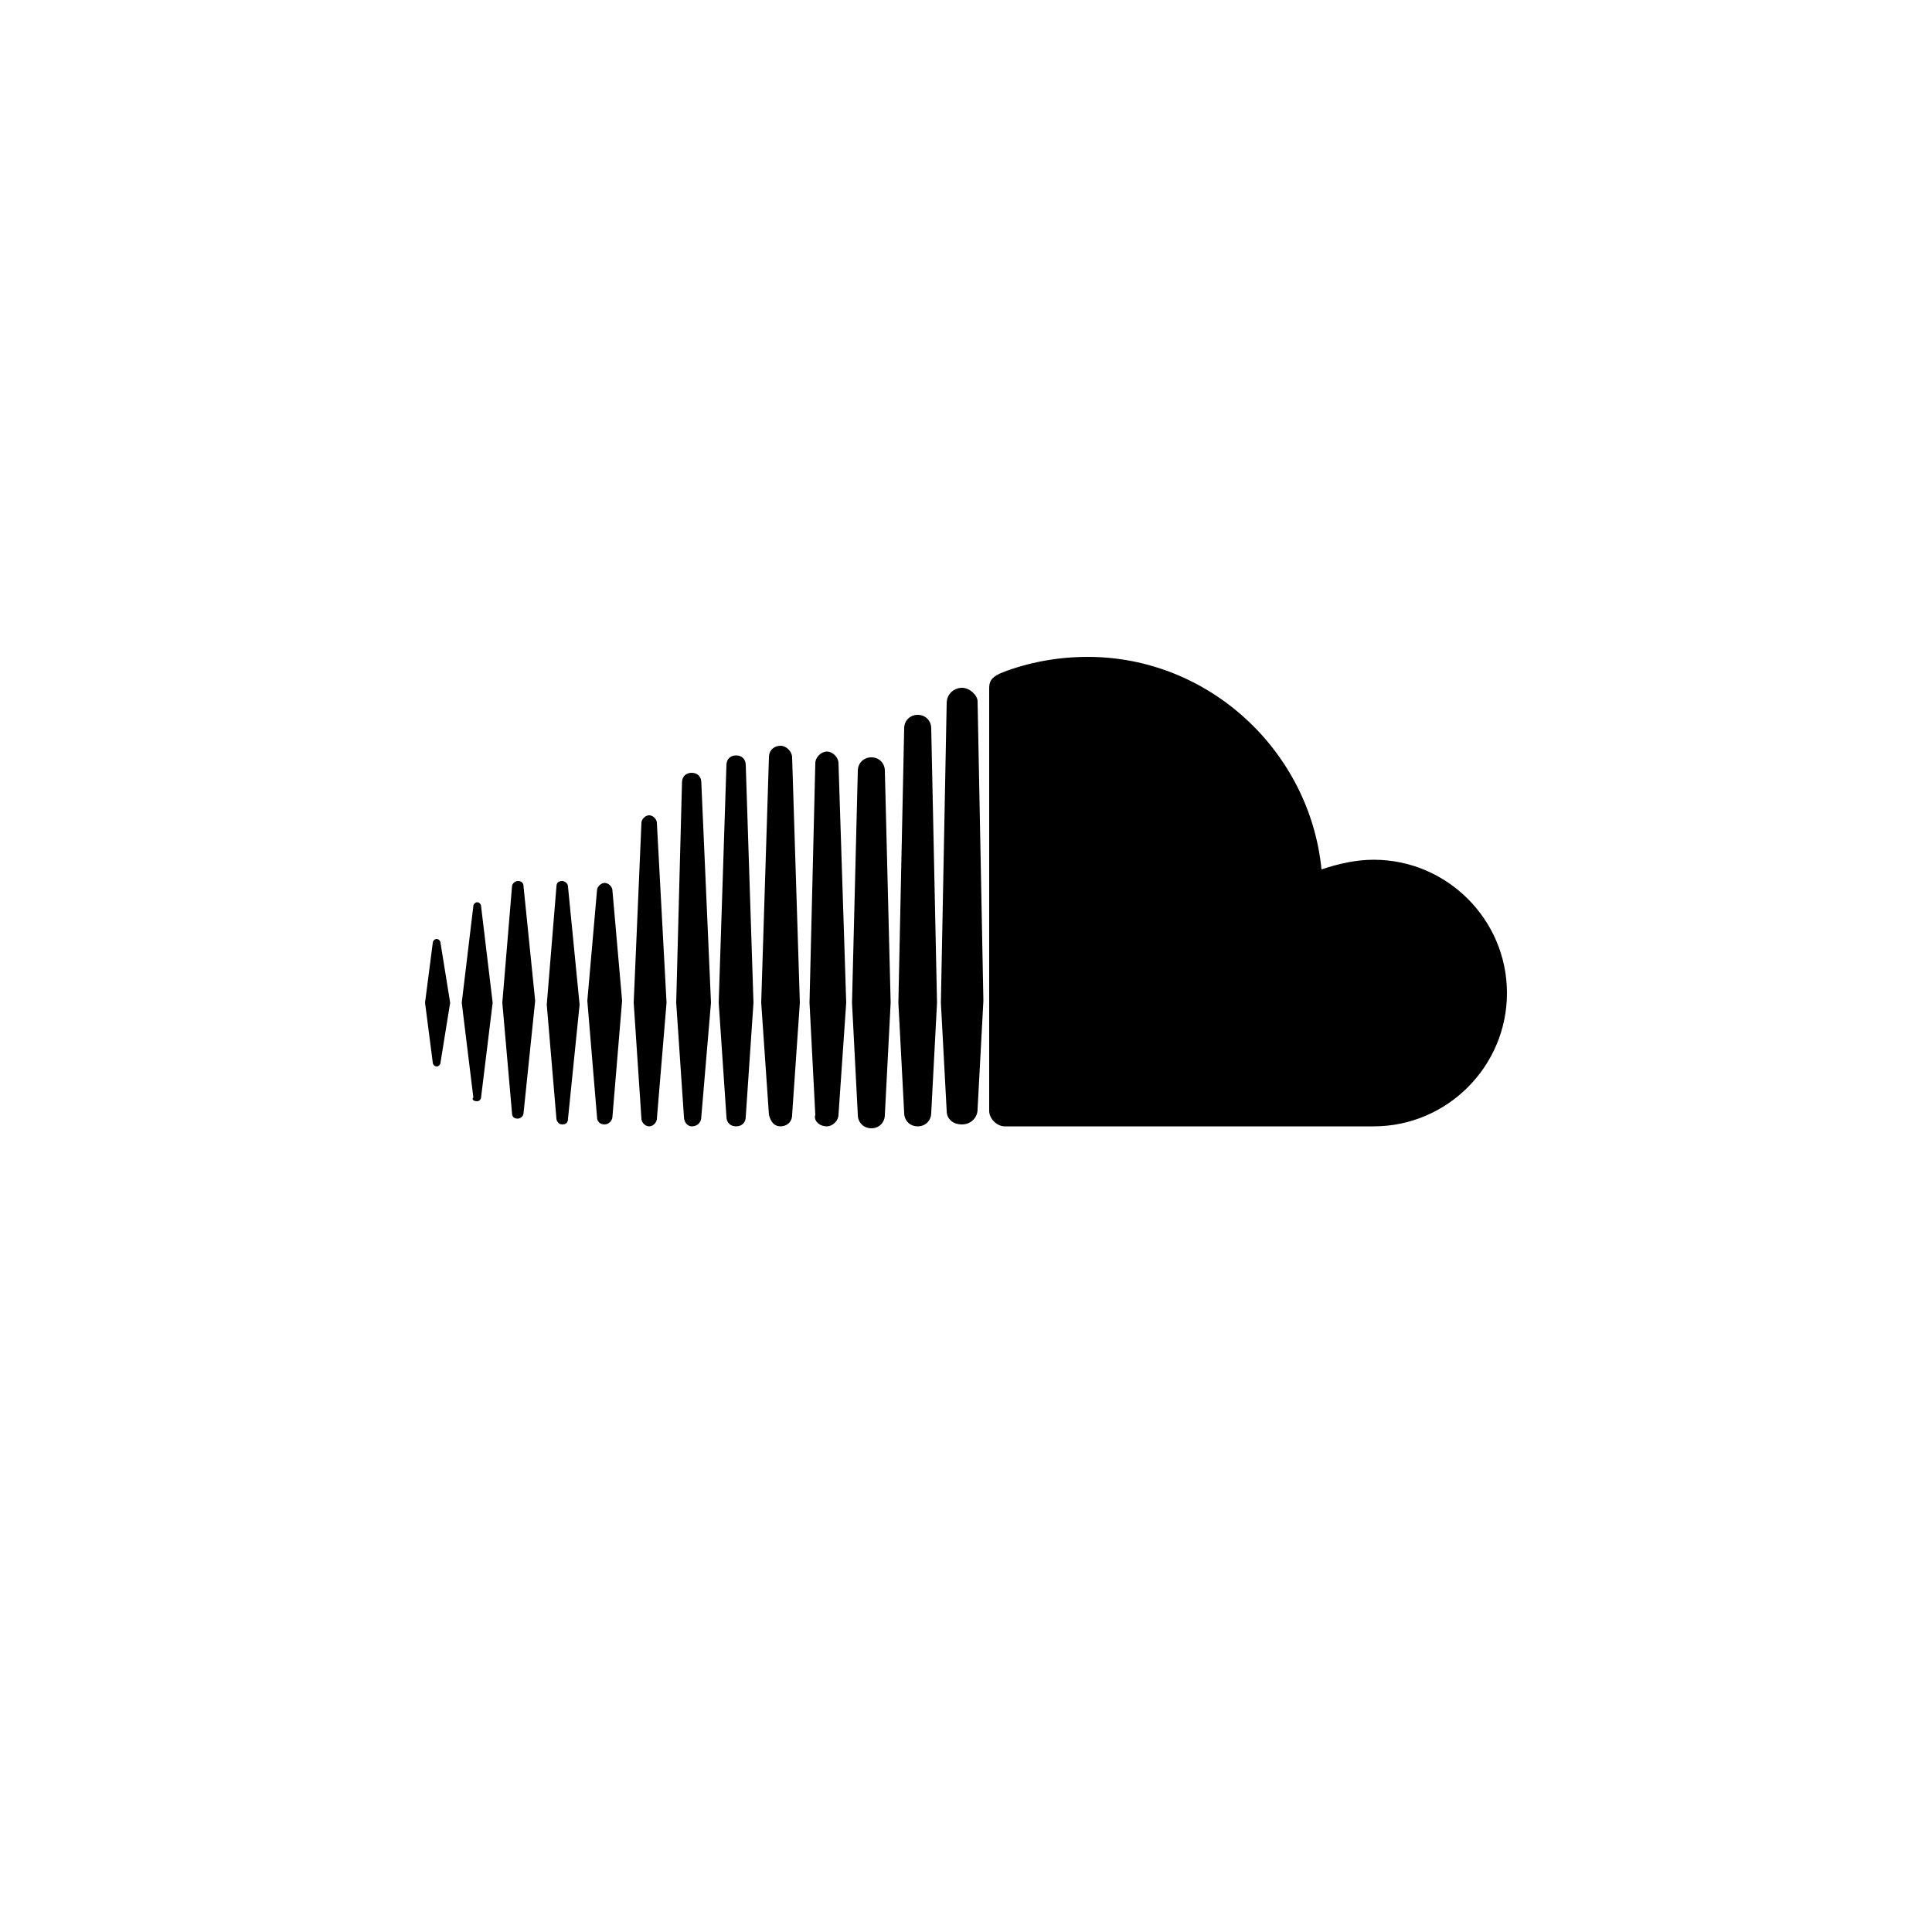 <?xml version="1.0" ?><svg style="enable-background:new 0 0 100 100;" version="1.1" viewBox="0 0 100 100" xml:space="preserve" xmlns="http://www.w3.org/2000/svg" xmlns:xlink="http://www.w3.org/1999/xlink"><style type="text/css">
	.st0{fill:#231F20;}
	.st1{fill-rule:evenodd;clip-rule:evenodd;fill:#231F20;}
	.st2{fill-rule:evenodd;clip-rule:evenodd;}
</style><g id="Layer_3"/><g id="Layer_1"><path d="M24.7,57c0.1,0,0.2-0.1,0.2-0.2l0.6-4.9l-0.6-5c0-0.1-0.1-0.2-0.2-0.2s-0.2,0.1-0.2,0.2c0,0-0.6,5-0.6,5   l0.6,4.9C24.4,56.9,24.5,57,24.7,57z M22.8,55C22.8,55,22.8,55,22.8,55L22.8,55L22.8,55z M22.6,55.2c0.1,0,0.2-0.1,0.2-0.2l0.5-3.1   l-0.5-3.1c0-0.1-0.1-0.2-0.2-0.2c-0.1,0-0.2,0.1-0.2,0.2l-0.4,3.1l0.4,3.1C22.4,55.1,22.5,55.2,22.6,55.2z M27.1,45.9   c0-0.2-0.1-0.3-0.3-0.3c-0.1,0-0.3,0.1-0.3,0.3c0,0-0.5,6-0.5,6l0.5,5.7c0,0.2,0.1,0.3,0.3,0.3c0.1,0,0.3-0.1,0.3-0.3l0.6-5.8   L27.1,45.9z M29.1,58.2c0.2,0,0.3-0.1,0.3-0.3l0,0l0.6-5.9l-0.6-6.1c0-0.2-0.2-0.3-0.3-0.3c-0.2,0-0.3,0.1-0.3,0.3l-0.5,6.1   l0.5,5.9C28.8,58,28.9,58.2,29.1,58.2z M31.3,58.2c0.2,0,0.4-0.2,0.4-0.4v0l0.5-6l-0.5-5.7c0-0.2-0.2-0.4-0.4-0.4   c-0.2,0-0.4,0.2-0.4,0.4l-0.5,5.7l0.5,6C30.9,58.1,31.1,58.2,31.3,58.2z M34.5,51.9L34,42.6c0-0.2-0.2-0.4-0.4-0.4   c-0.2,0-0.4,0.2-0.4,0.4l-0.4,9.3l0.4,6c0,0.2,0.2,0.4,0.4,0.4c0.2,0,0.4-0.2,0.4-0.4v0L34.5,51.9z M35.8,58.3   c0.3,0,0.5-0.2,0.5-0.5v0l0.5-5.9l-0.5-11.4c0-0.3-0.2-0.5-0.5-0.5c-0.3,0-0.5,0.2-0.5,0.5L35,51.9l0.4,5.9   C35.4,58.1,35.6,58.3,35.8,58.3z M38.1,39.1c-0.3,0-0.5,0.2-0.5,0.5c0,0-0.4,12.3-0.4,12.3l0.4,5.9c0,0.3,0.2,0.5,0.5,0.5   c0.3,0,0.5-0.2,0.5-0.5l0,0l0.4-5.9l-0.4-12.3C38.6,39.3,38.4,39.1,38.1,39.1z M40.4,58.3c0.3,0,0.6-0.2,0.6-0.6l0,0l0.4-5.8   L41,39.2c0-0.3-0.3-0.6-0.6-0.6c-0.3,0-0.6,0.2-0.6,0.6l-0.4,12.7l0.4,5.8C39.9,58.1,40.1,58.3,40.4,58.3z M42.8,58.3   c0.3,0,0.6-0.3,0.6-0.6v0l0.4-5.8l-0.4-12.4c0-0.3-0.3-0.6-0.6-0.6c-0.3,0-0.6,0.3-0.6,0.6l-0.3,12.4l0.3,5.8   C42.1,58,42.4,58.3,42.8,58.3z M46.1,51.9l-0.3-12c0-0.4-0.3-0.7-0.7-0.7c-0.4,0-0.7,0.3-0.7,0.7l-0.3,12l0.3,5.8   c0,0.4,0.3,0.7,0.7,0.7c0.4,0,0.7-0.3,0.7-0.7v0L46.1,51.9z M47.5,58.3c0.4,0,0.7-0.3,0.7-0.7v0l0.3-5.7l-0.3-14.2   c0-0.4-0.3-0.7-0.7-0.7c-0.4,0-0.7,0.3-0.7,0.7l-0.3,14.2c0,0,0.3,5.7,0.3,5.7C46.8,58,47.1,58.3,47.5,58.3z M49.8,35.6   c-0.4,0-0.8,0.3-0.8,0.8l-0.3,15.5l0.3,5.6c0,0.4,0.3,0.7,0.8,0.7c0.4,0,0.8-0.3,0.8-0.8v0l0.3-5.6l-0.3-15.5   C50.6,36,50.2,35.6,49.8,35.6z M52,58.3c0,0,19,0,19.1,0c3.8,0,6.9-3.1,6.9-6.9c0-3.8-3.1-6.9-6.9-6.9c-0.9,0-1.8,0.2-2.7,0.5   C67.8,38.9,62.6,34,56.3,34c-1.6,0-3.1,0.3-4.4,0.8c-0.5,0.2-0.7,0.4-0.7,0.8v21.9C51.2,57.9,51.6,58.3,52,58.3z" id="sound_cloud"/></g></svg>